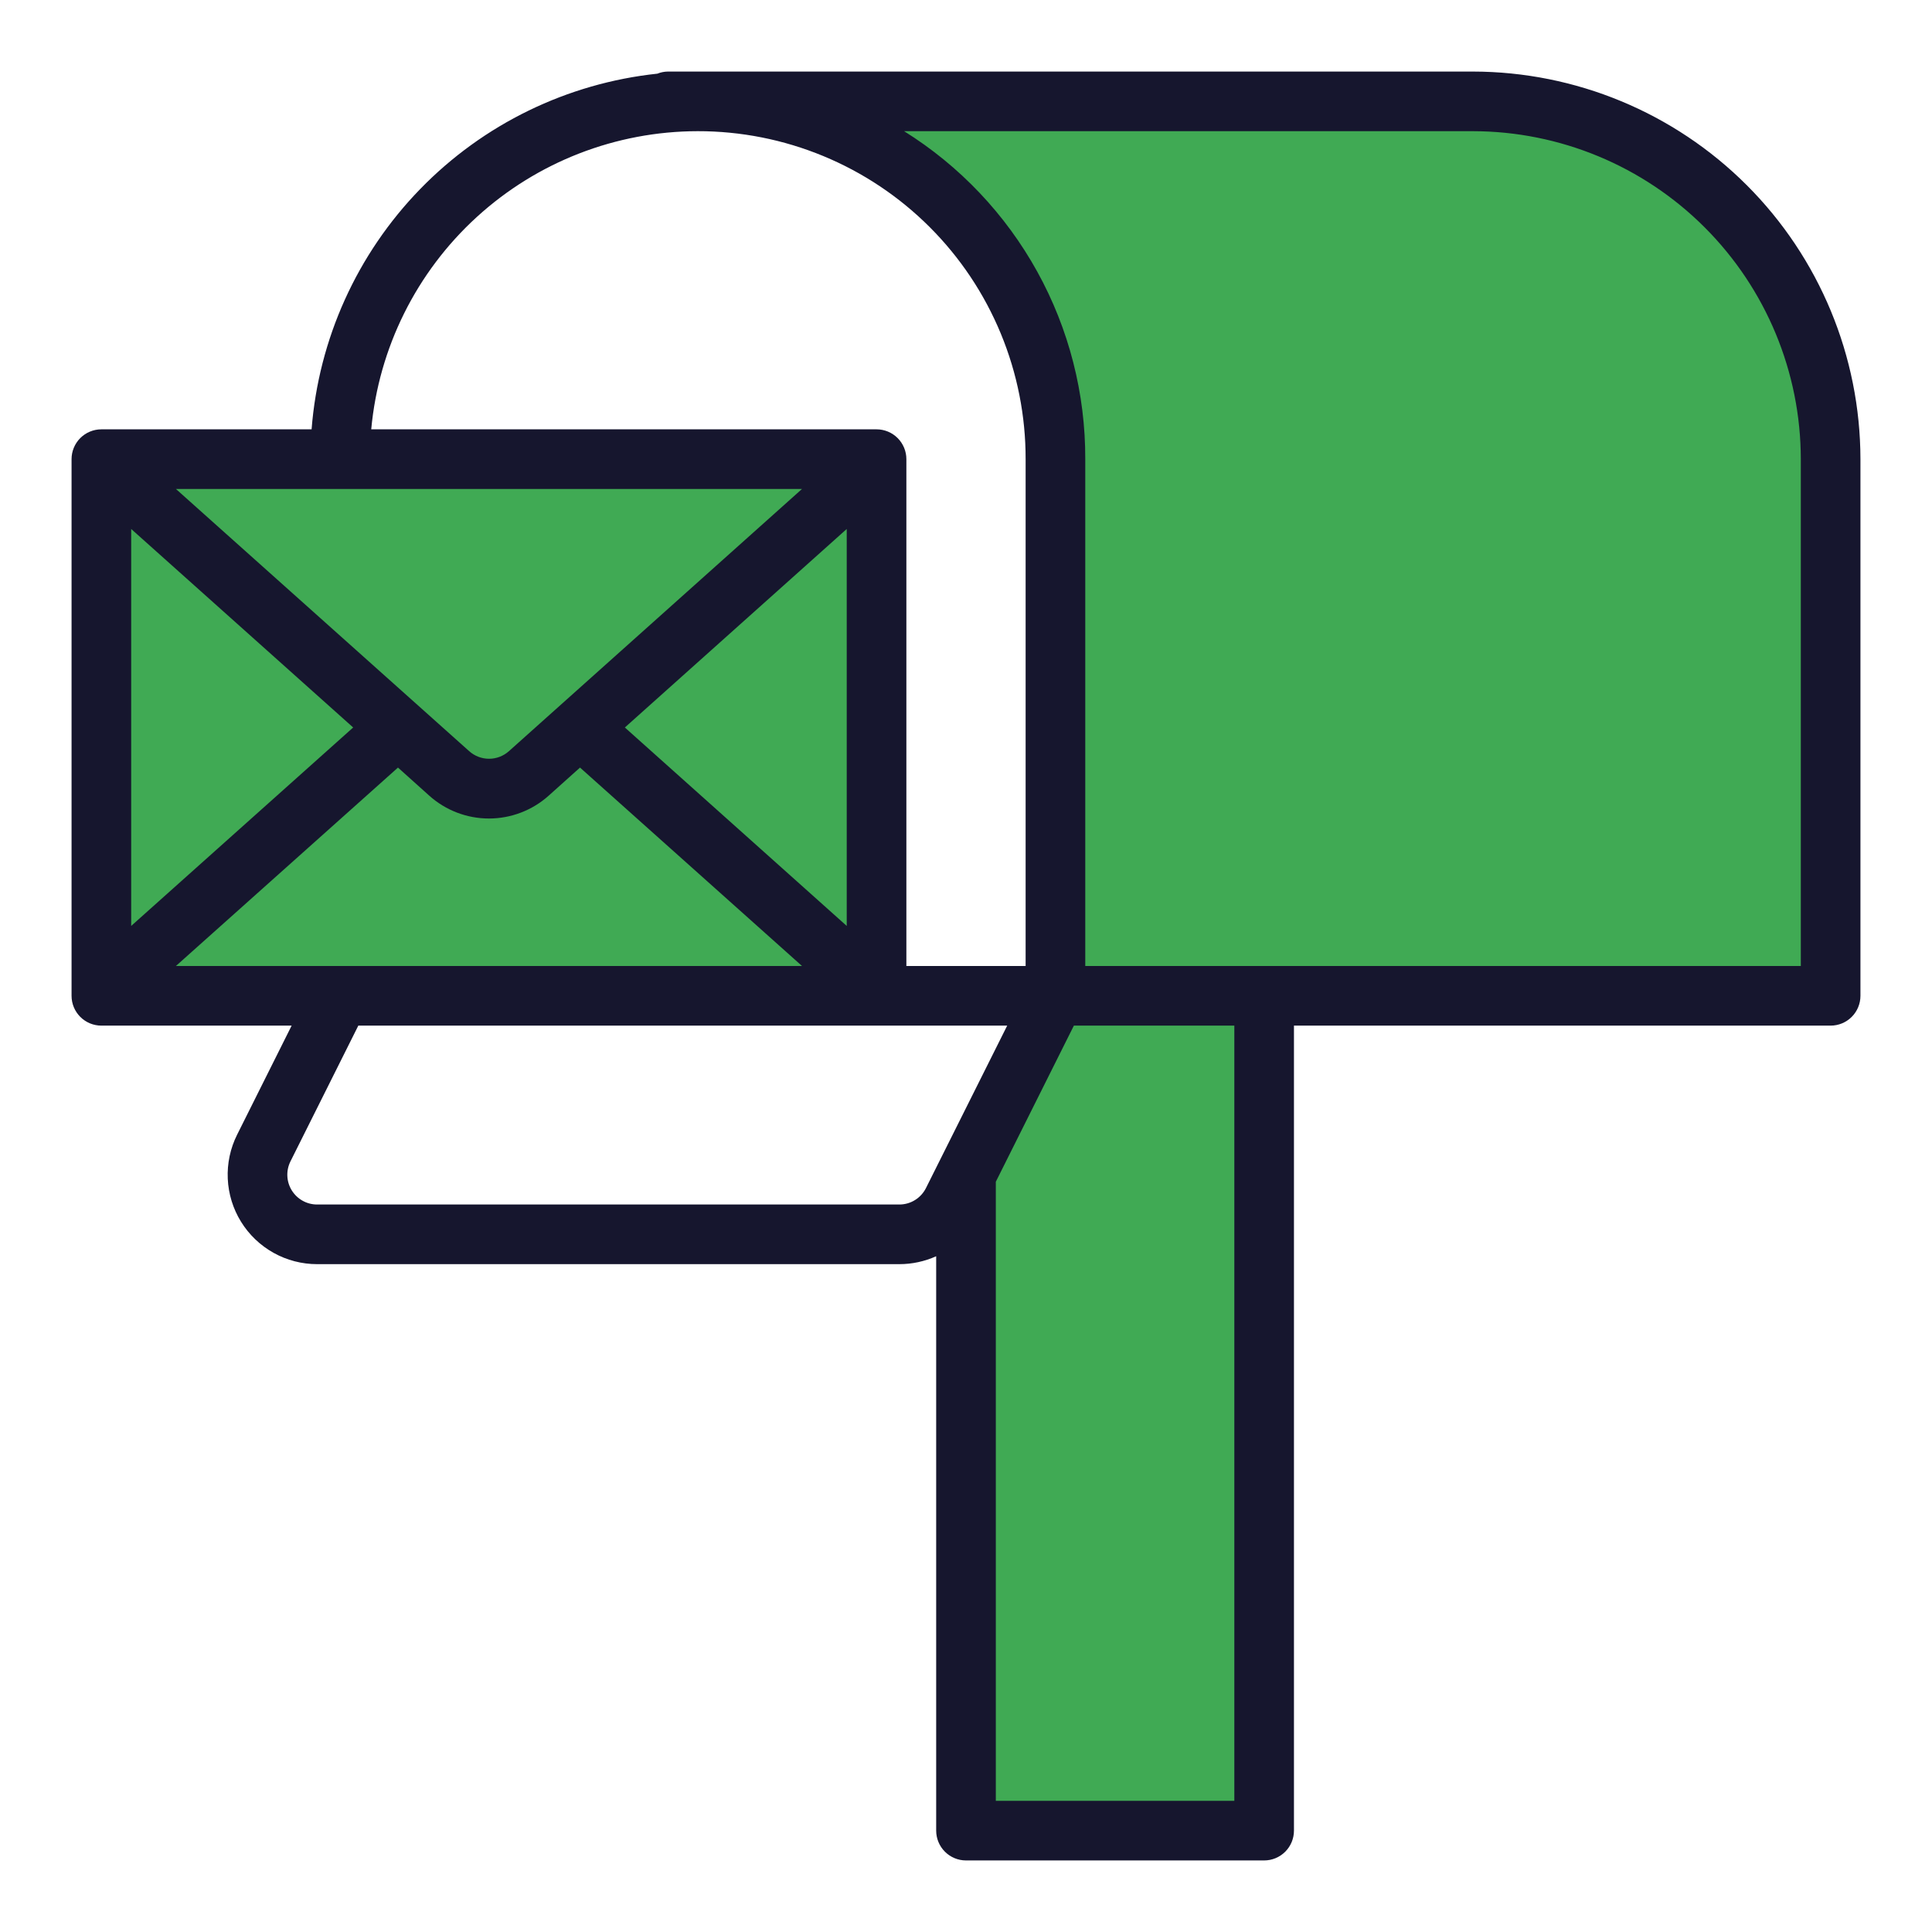 <svg width="108" height="108" viewBox="0 0 108 108" fill="none" xmlns="http://www.w3.org/2000/svg">
<g filter="url(#filter0_d_345_5315)">
<path d="M82.333 1.667H39C41.627 1.663 44.23 2.178 46.658 3.182C49.086 4.186 51.292 5.659 53.15 7.517C55.008 9.375 56.481 11.581 57.485 14.009C58.489 16.437 59.004 19.04 59 21.667V51.667H102.333V21.667C102.333 16.363 100.226 11.276 96.475 7.525C92.725 3.774 87.638 1.667 82.333 1.667Z" fill="#40AA54"/>
<path d="M5.667 21.842V51.483L22.244 36.673L5.667 21.842Z" fill="#40AA54"/>
<path d="M49 51.484L32.424 36.667L29.557 39.234C28.946 39.781 28.154 40.084 27.334 40.084C26.513 40.084 25.722 39.781 25.11 39.234L22.244 36.667L5.667 51.484V51.667H49V51.484Z" fill="#40AA54"/>
<path d="M49.001 51.483V21.842L32.424 36.673L49.001 51.483Z" fill="#40AA54"/>
<path d="M22.25 36.667L25.117 39.234C25.728 39.781 26.52 40.084 27.34 40.084C28.161 40.084 28.952 39.781 29.564 39.234L32.424 36.667L49 21.842V21.667H5.667V21.842L22.244 36.667H22.25Z" fill="#40AA54"/>
<path d="M59.001 51.667L54.001 61.667V98.334H70.668V51.667H59.001Z" fill="#40AA54"/>
<path d="M82.333 0H37.333C37.132 0.003 36.933 0.043 36.747 0.118C31.71 0.654 27.02 2.935 23.49 6.567C19.959 10.198 17.811 14.951 17.418 20H5.667C5.225 20 4.801 20.176 4.488 20.488C4.176 20.801 4 21.225 4 21.667V51.667C4 52.109 4.176 52.533 4.488 52.845C4.801 53.158 5.225 53.333 5.667 53.333H16.303L13.255 59.43C12.874 60.192 12.694 61.039 12.732 61.891C12.77 62.742 13.025 63.57 13.473 64.295C13.921 65.02 14.547 65.618 15.292 66.034C16.036 66.449 16.874 66.667 17.727 66.667H50.273C50.983 66.667 51.686 66.516 52.333 66.225V98.333C52.333 98.775 52.509 99.199 52.822 99.512C53.134 99.824 53.558 100 54 100H70.667C71.109 100 71.533 99.824 71.845 99.512C72.158 99.199 72.333 98.775 72.333 98.333V53.333H102.333C102.775 53.333 103.199 53.158 103.512 52.845C103.824 52.533 104 52.109 104 51.667V21.667C103.993 15.922 101.709 10.415 97.647 6.353C93.585 2.291 88.078 0.007 82.333 0ZM39 3.333C41.409 3.33 43.794 3.802 46.02 4.722C48.246 5.642 50.268 6.992 51.971 8.695C53.675 10.398 55.025 12.421 55.945 14.647C56.865 16.872 57.337 19.258 57.333 21.667V50H50.667V21.667C50.667 21.225 50.491 20.801 50.178 20.488C49.866 20.176 49.442 20 49 20H20.752C21.171 15.448 23.274 11.217 26.649 8.134C30.025 5.051 34.429 3.339 39 3.333ZM9.833 50L22.247 38.908L24 40.482C24.917 41.302 26.103 41.755 27.333 41.755C28.563 41.755 29.75 41.302 30.667 40.482L32.423 38.908L44.833 50H9.833ZM34.93 36.667L47.333 25.57V47.76L34.93 36.667ZM28.45 37.99C28.144 38.264 27.749 38.415 27.338 38.415C26.928 38.415 26.532 38.264 26.227 37.99L9.833 23.333H44.833L28.45 37.99ZM19.742 36.667L7.333 47.76V25.57L19.742 36.667ZM50.273 63.333H17.727C17.443 63.333 17.163 63.261 16.916 63.122C16.668 62.984 16.459 62.784 16.31 62.543C16.16 62.301 16.075 62.025 16.063 61.742C16.05 61.458 16.11 61.176 16.237 60.922L20.03 53.333H56.303L51.763 62.412C51.625 62.688 51.412 62.921 51.149 63.084C50.886 63.247 50.583 63.333 50.273 63.333ZM69 96.667H55.667V62.06L60.03 53.333H69V96.667ZM100.667 50H60.667V21.667C60.679 18.001 59.756 14.394 57.983 11.185C56.211 7.977 53.649 5.274 50.54 3.333H82.333C87.194 3.339 91.854 5.272 95.291 8.709C98.728 12.146 100.661 16.806 100.667 21.667V50Z" fill="#16162E"/>
</g>
<defs>
<filter id="filter0_d_345_5315" x="0" y="0" width="108" height="108" filterUnits="userSpaceOnUse" color-interpolation-filters="sRGB">
<feFlood flood-opacity="0" result="BackgroundImageFix"/>
<feColorMatrix in="SourceAlpha" type="matrix" values="0 0 0 0 0 0 0 0 0 0 0 0 0 0 0 0 0 0 127 0" result="hardAlpha"/>
<feOffset dy="4"/>
<feGaussianBlur stdDeviation="2"/>
<feComposite in2="hardAlpha" operator="out"/>
<feColorMatrix type="matrix" values="0 0 0 0 0 0 0 0 0 0 0 0 0 0 0 0 0 0 0.25 0"/>
<feBlend mode="normal" in2="BackgroundImageFix" result="effect1_dropShadow_345_5315"/>
<feBlend mode="normal" in="SourceGraphic" in2="effect1_dropShadow_345_5315" result="shape"/>
</filter>
</defs>
</svg>
